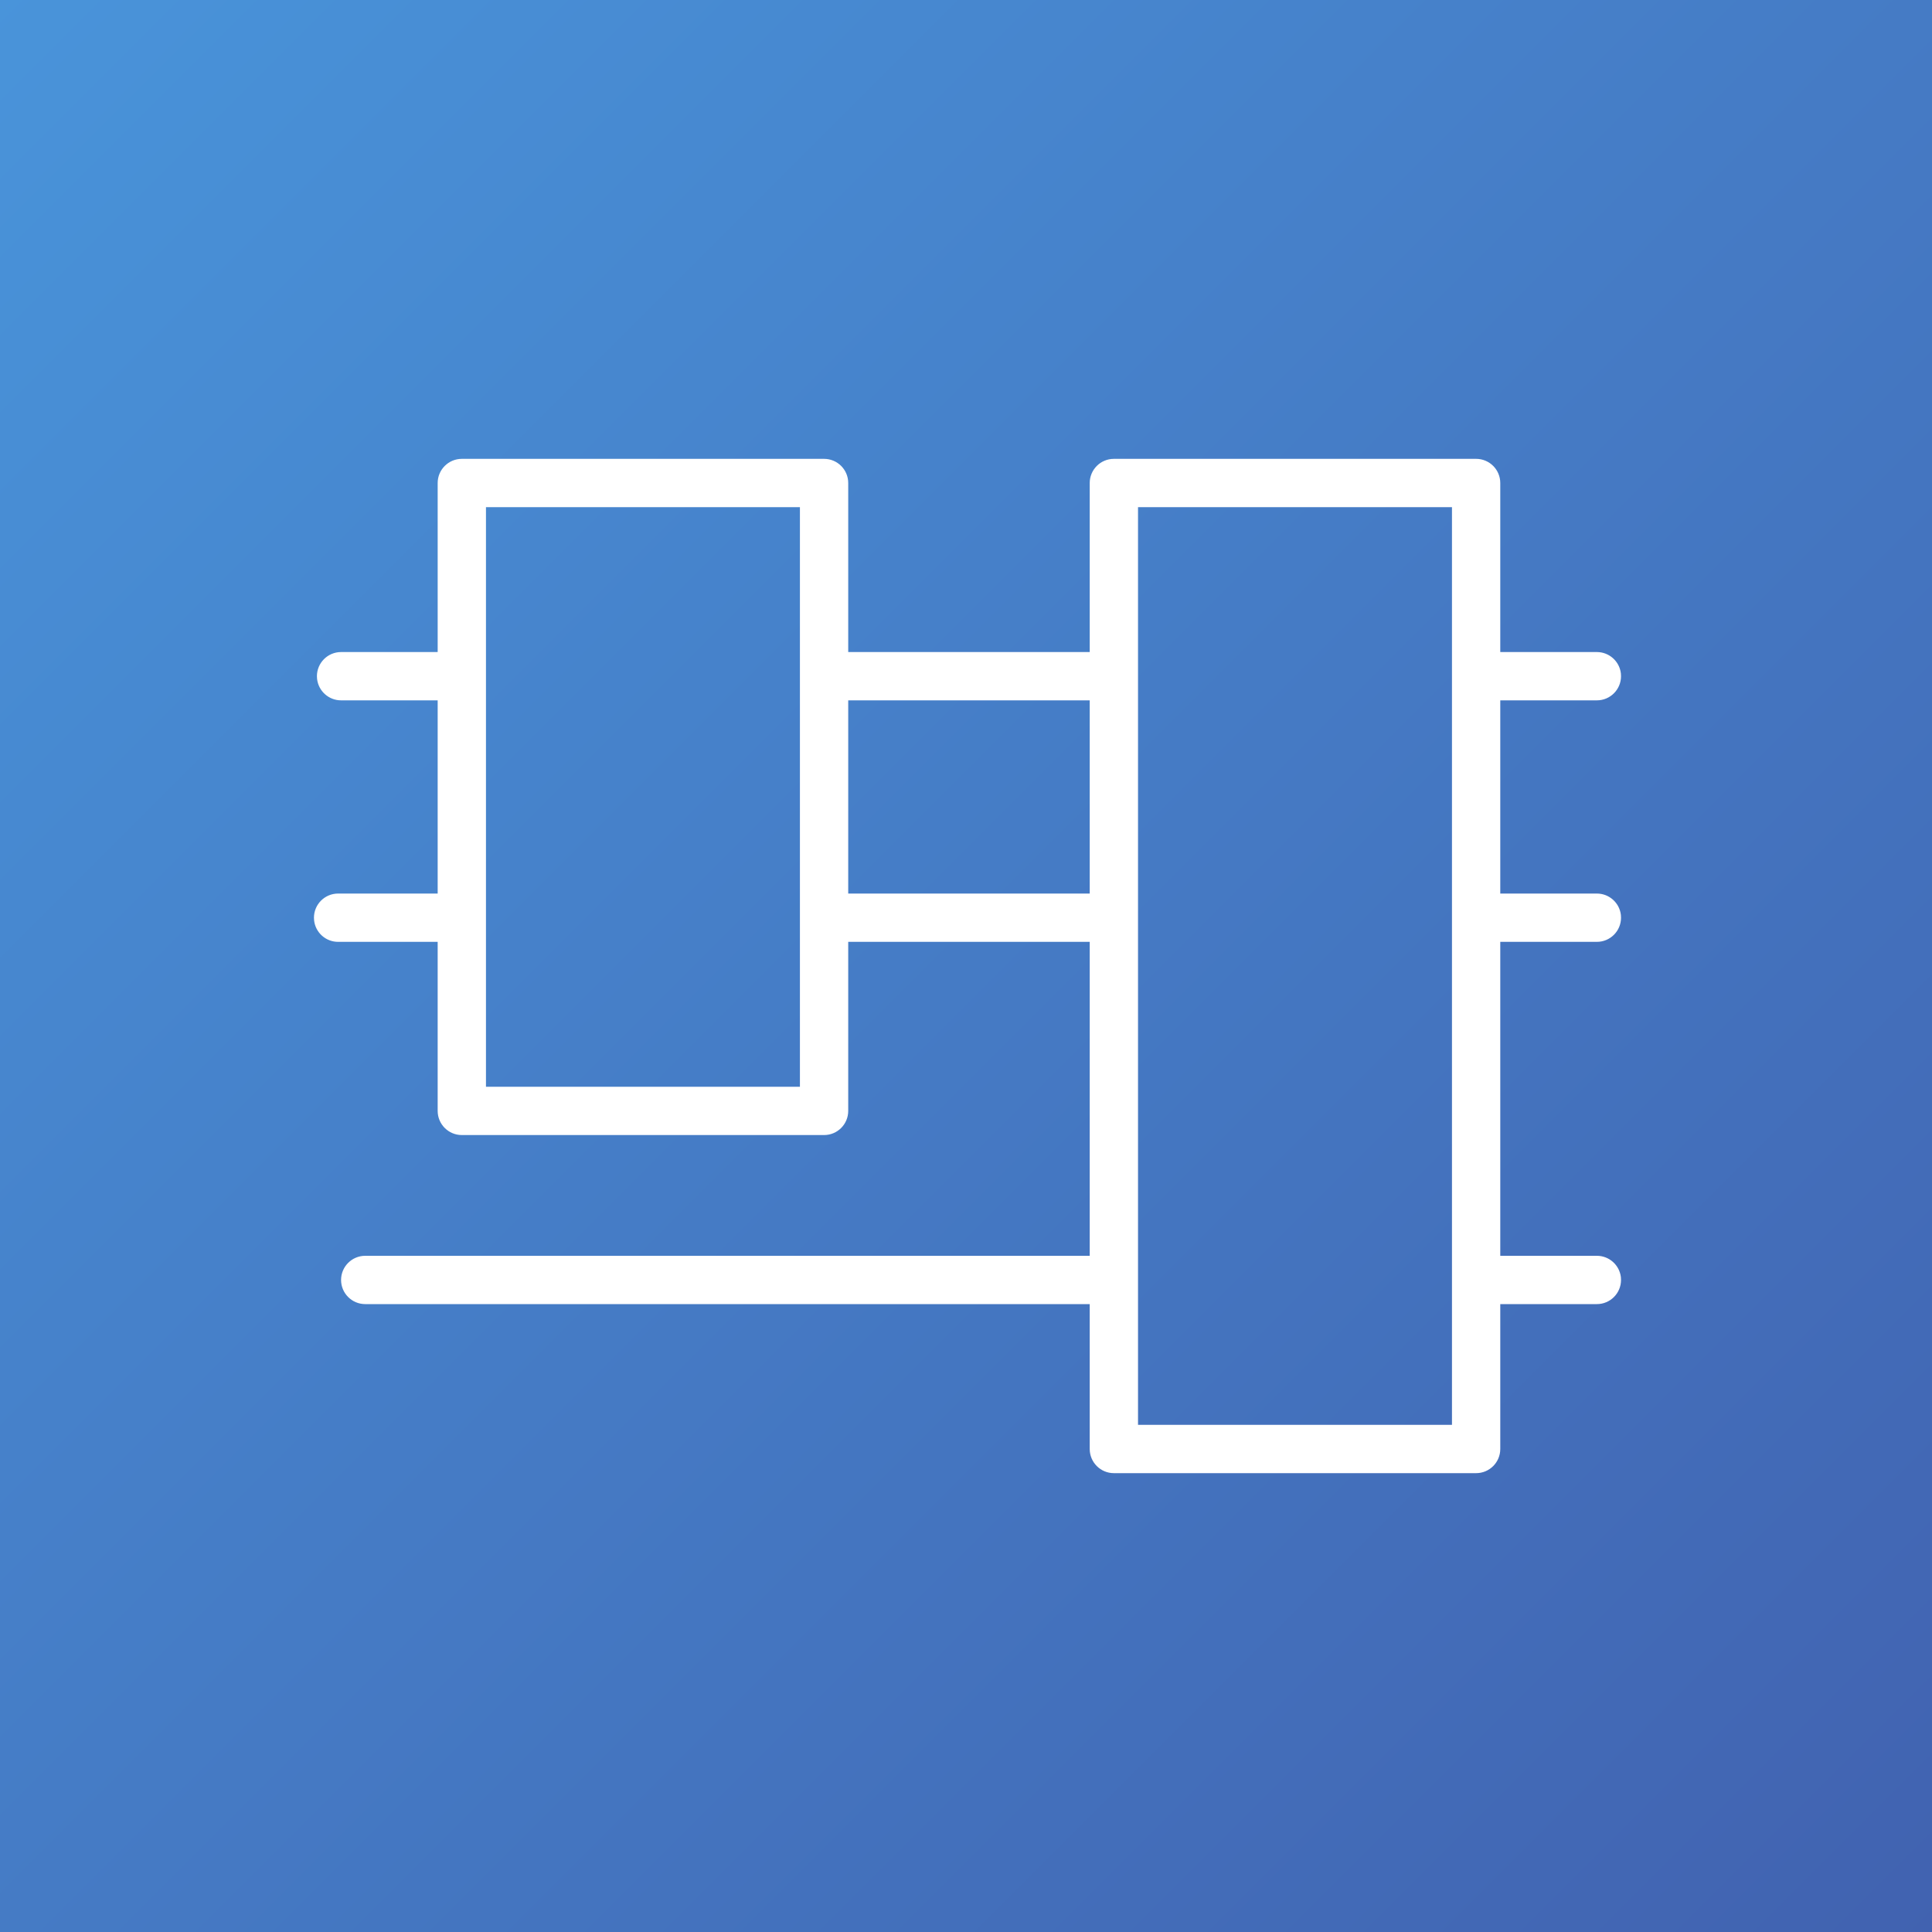 <?xml version="1.0" encoding="UTF-8"?>
<svg width="80px" height="80px" viewBox="0 0 80 80" version="1.1" xmlns="http://www.w3.org/2000/svg" xmlns:xlink="http://www.w3.org/1999/xlink">
    <rect x="0" y="0" width="80" height="80" fill="#333333" stroke="none"/>
    <!-- Generator: Sketch 59.1 (86144) - https://sketch.com -->
    <title>icons/tc/plc-active</title>
    <desc>Created with Sketch.</desc>
    <defs>
      <linearGradient id="gradient" x1="0%" y1="0%" x2="100%" y2="100%">
        <stop offset="0%" style="stop-color:#4994DA;stop-opacity:1" />
        <stop offset="100%" style="stop-color:#4162B0;stop-opacity:1" />
      </linearGradient>
    </defs>
  <g>
    <rect height="100%" width="100%" fill="url(#gradient)" />
  </g>
  <g id="icon-status-copy" transform="translate(13, 19)" fill="#FFFFFF">
    <g id="normal">
      <g id="icon-base">
        <path d="M21.123,0 C21.676,0 22.123,0.448 22.123,1 L22.123,8 L32.123,8 L32.123,8 L32.123,1 C32.123,0.448 32.571,0 33.123,0 L48.123,0 C48.676,0 49.123,0.448 49.123,1 L49.123,8 L53.123,8 C53.636,8 54.059,8.386 54.117,8.883 L54.123,9 C54.123,9.552 53.676,10 53.123,10 L53.123,10 L49.123,10 L49.123,18 L53.123,18 C53.636,18 54.059,18.386 54.117,18.883 L54.123,19 C54.123,19.552 53.676,20 53.123,20 L53.123,20 L49.123,20 L49.123,33 L53.123,33 C53.636,33 54.059,33.386 54.117,33.883 L54.123,34 C54.123,34.552 53.676,35 53.123,35 L53.123,35 L49.123,35 L49.123,41 C49.123,41.552 48.676,42 48.123,42 L33.123,42 C32.571,42 32.123,41.552 32.123,41 L32.123,35 L2.123,35 C1.571,35 1.123,34.552 1.123,34 C1.123,33.448 1.571,33 2.123,33 L2.123,33 L32.123,33 L32.123,33 L32.123,20 L22.123,20 L22.123,27 C22.123,27.552 21.676,28 21.123,28 L6.123,28 C5.571,28 5.123,27.552 5.123,27 L5.123,20 L1,20 C0.487,20 0.064,19.614 0.007,19.117 L0,19 C0,18.448 0.448,18 1,18 L1,18 L5.123,18 L5.123,10 L1.123,10 C0.61,10 0.188,9.614 0.13,9.117 L0.123,9 C0.123,8.448 0.571,8 1.123,8 L1.123,8 L5.123,8 L5.123,1 C5.123,0.448 5.571,0 6.123,0 L21.123,0 Z M47.123,2 L34.123,2 L34.123,40 L47.123,40 L47.123,2 Z M20.123,2 L7.123,2 L7.123,26 L20.123,26 L20.123,2 Z M32.123,10 L22.123,10 L22.123,18 L32.123,18 L32.123,18 L32.123,10 Z" id="Combined-Shape"></path>
      </g>
    </g>
  </g>
</svg>